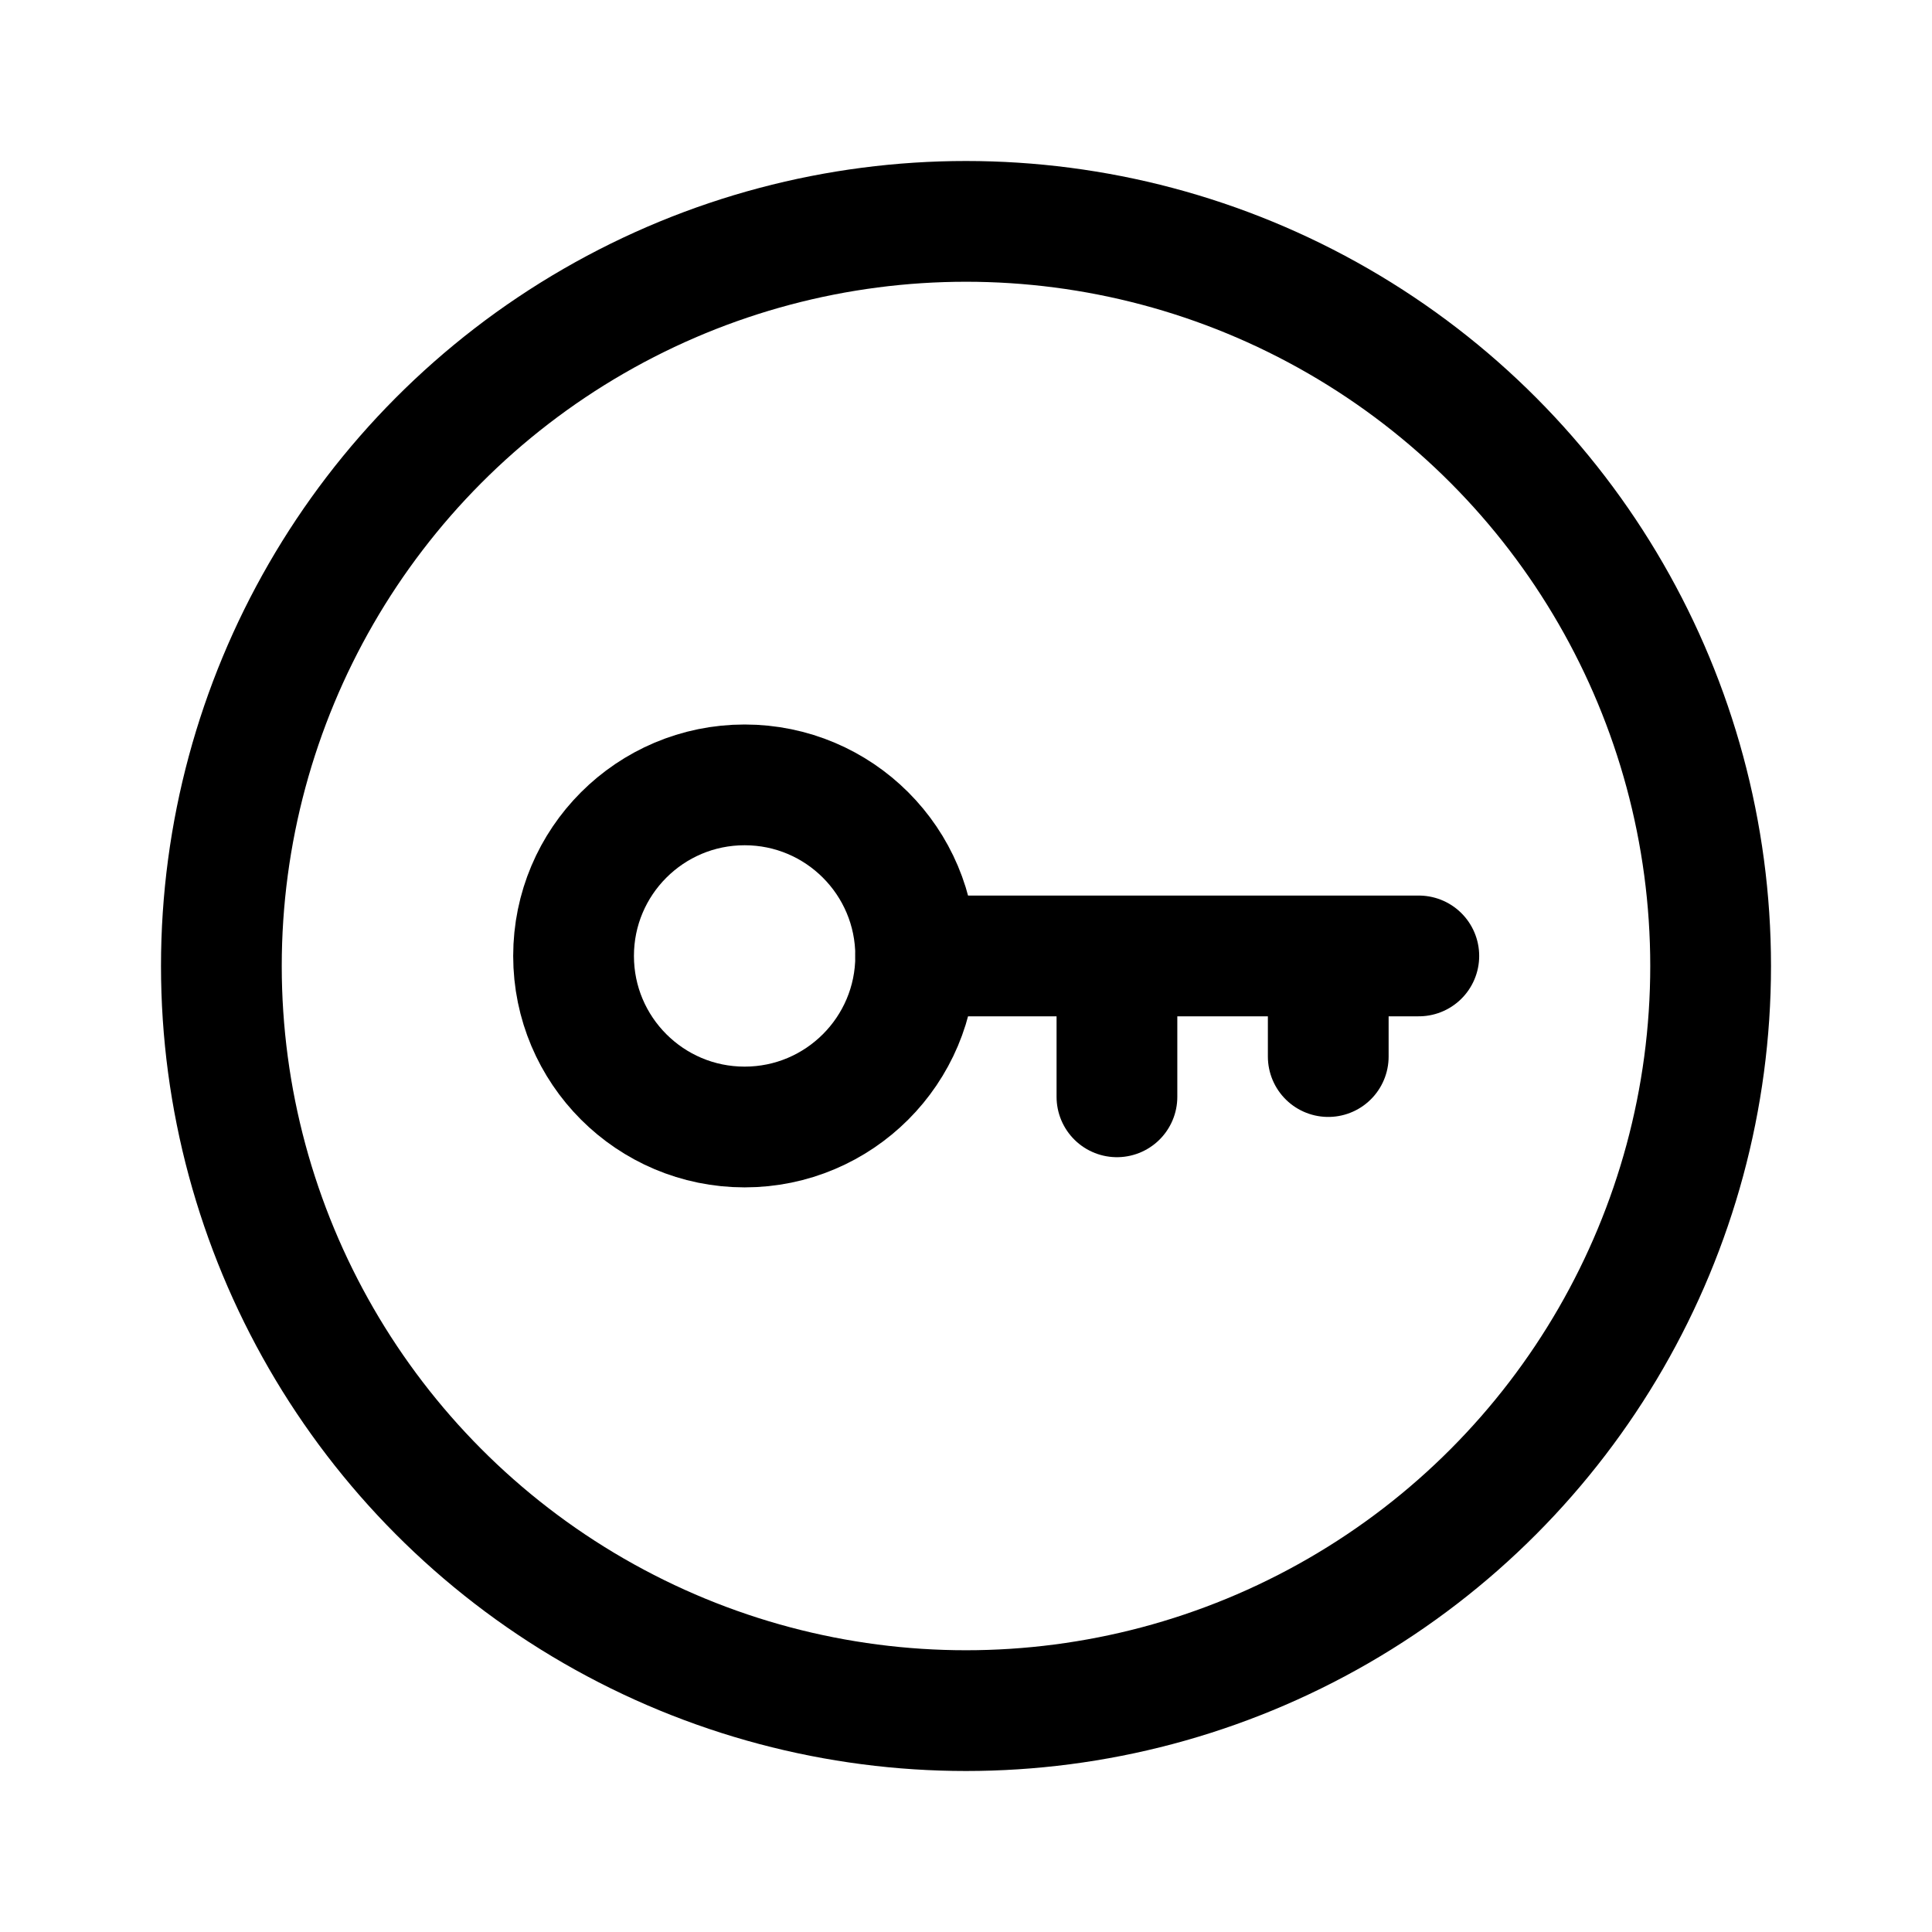 <svg xmlns="http://www.w3.org/2000/svg" width="192" height="192" fill="none"><circle cx="96" cy="96" r="74" stroke="#000" stroke-linecap="round" stroke-linejoin="round" stroke-width="12"/><circle cx="74" cy="95" r="17" stroke="#000" stroke-linecap="round" stroke-linejoin="round" stroke-width="12"/><path stroke="#000" stroke-linecap="round" stroke-linejoin="round" stroke-width="12" d="M91 95h50m-30 0v14m21-14v10"/></svg>